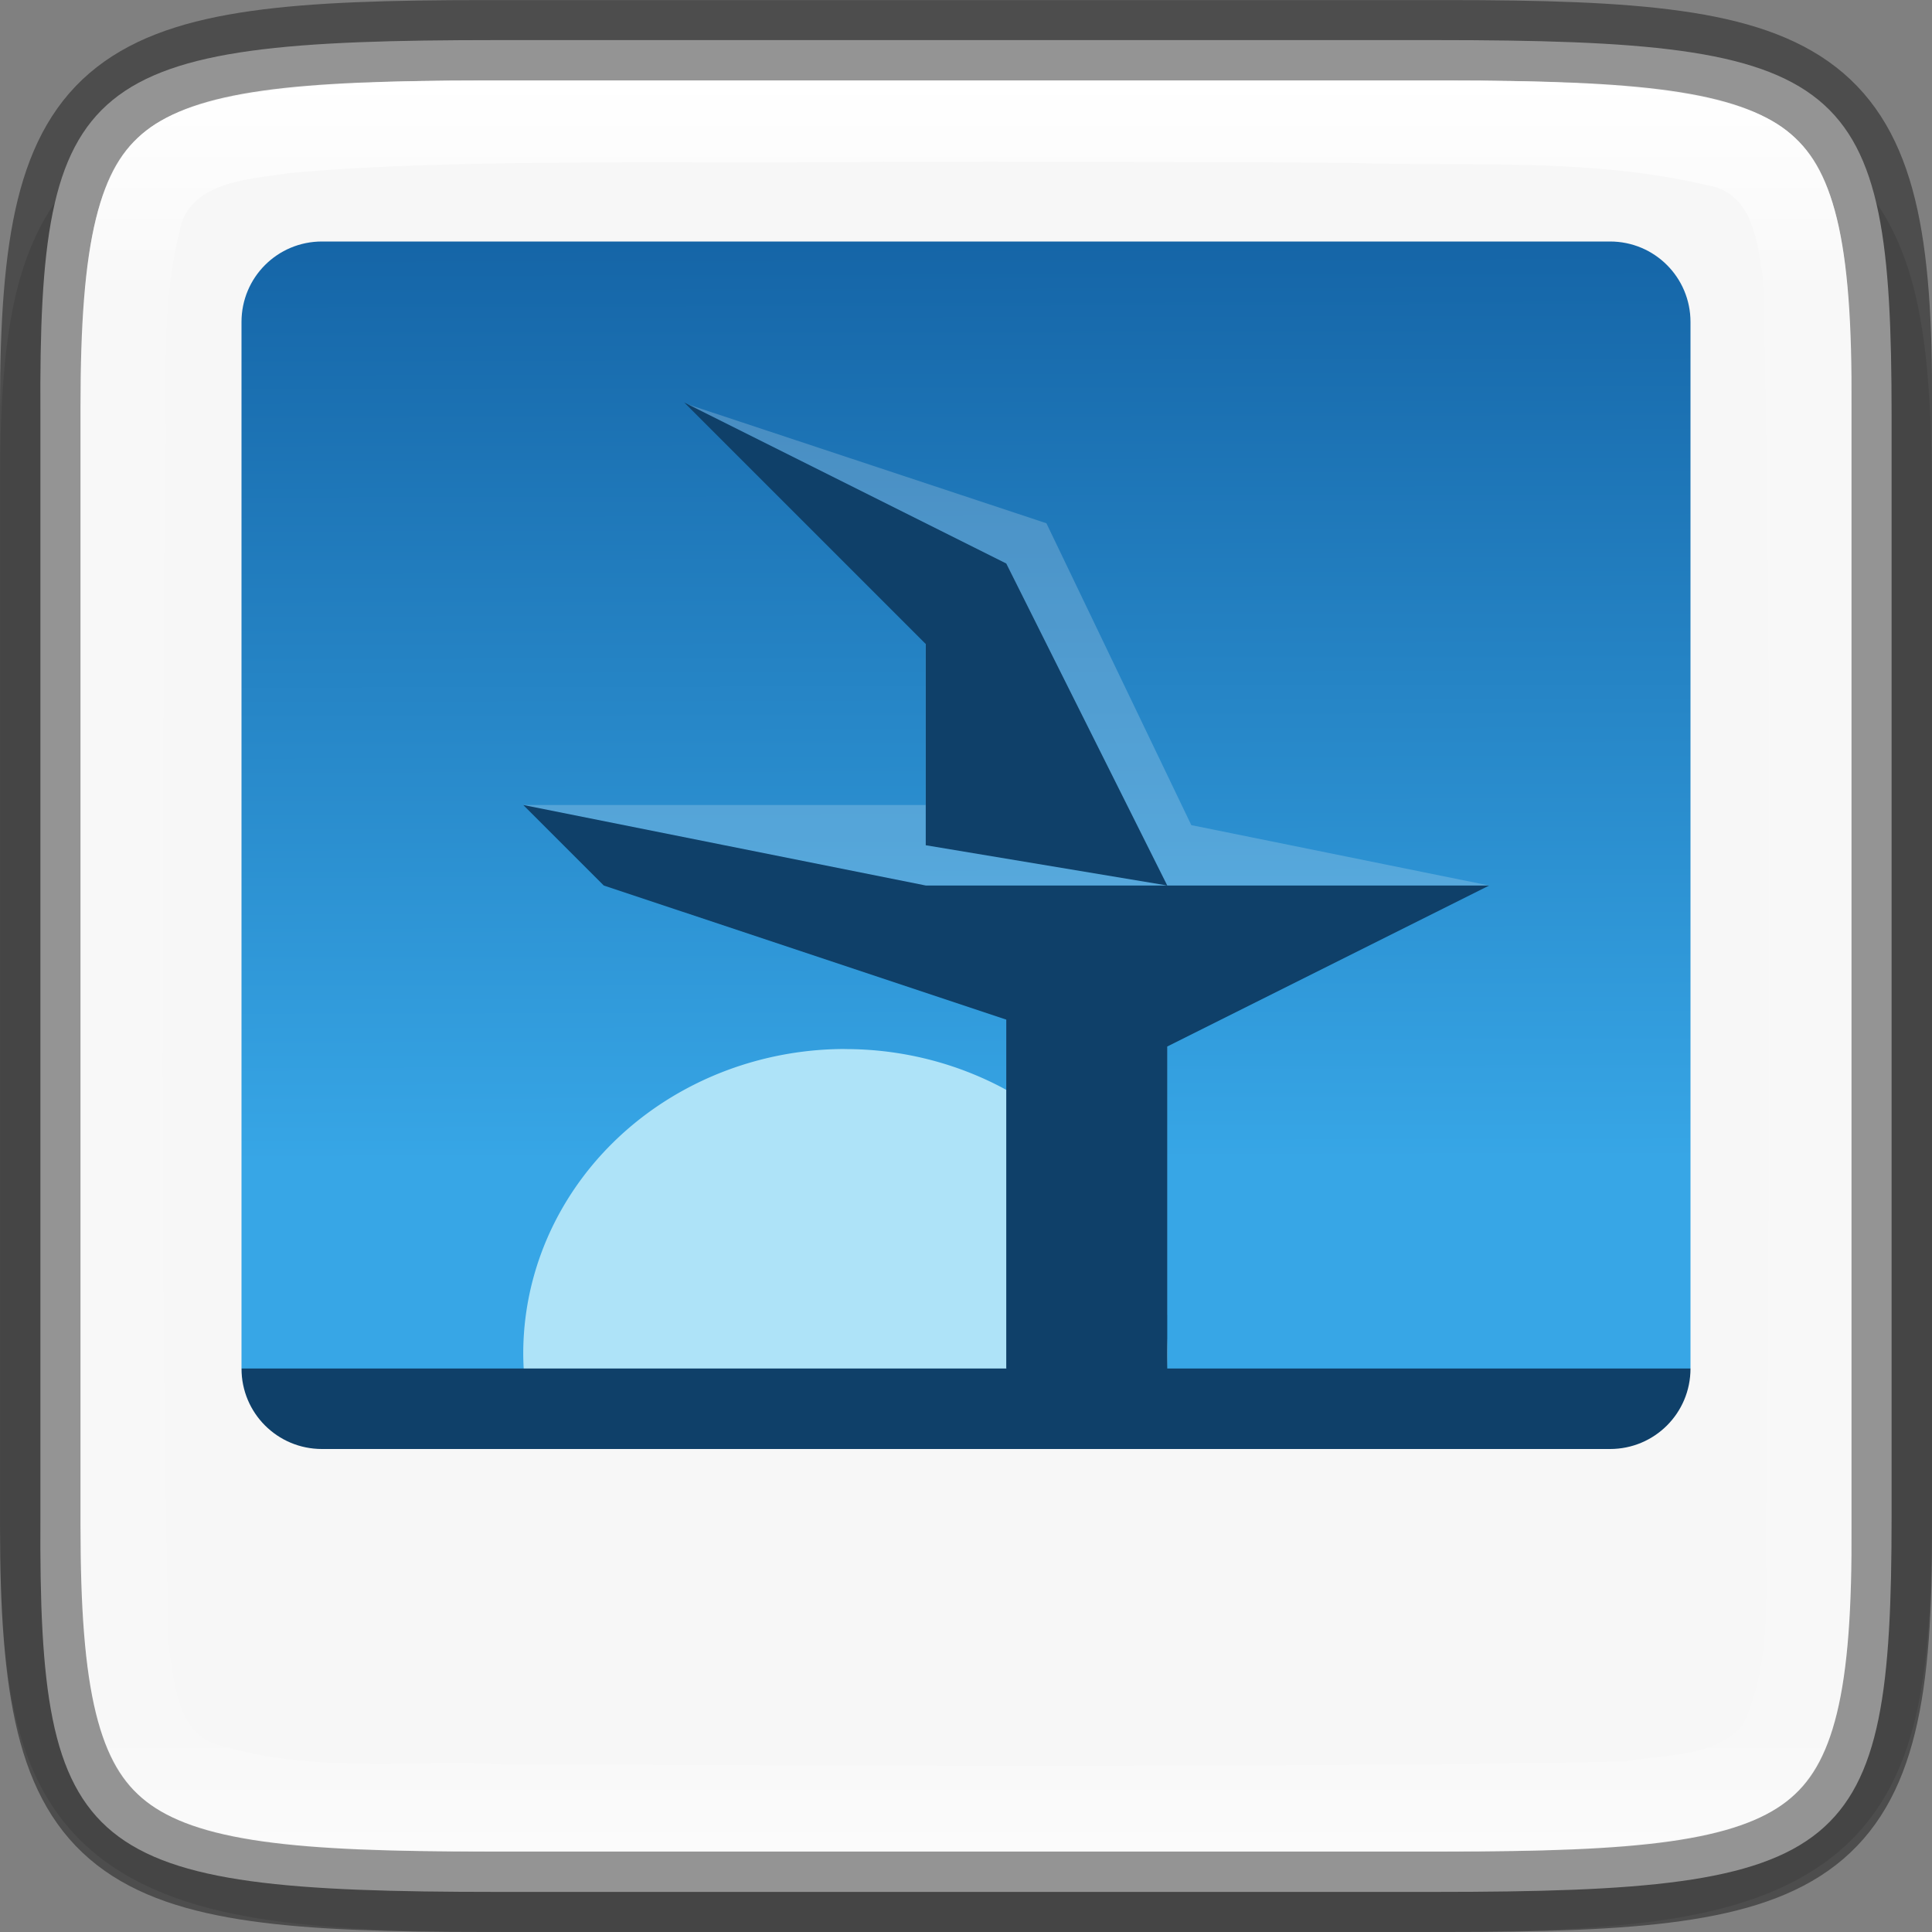 <svg width="24" height="24" version="1" xmlns="http://www.w3.org/2000/svg" xmlns:xlink="http://www.w3.org/1999/xlink">
 <rect width="100%" height="100%" fill="#808080" stroke="none"/>
 <defs>
  <linearGradient id="linearGradient81638-4-3-8-8" x1="-11.986" x2="-11.986" y1="11.5" y2="28.977" gradientTransform="matrix(.525 0 0 .676 18.283 -5.135)" gradientUnits="userSpaceOnUse">
   <stop stop-color="#1463a5" offset="0"/>
   <stop stop-color="#37a6e6" offset="1"/>
  </linearGradient>
  <linearGradient id="linearGradient1690-9" x1="321" x2="343" y1="200" y2="200" gradientTransform="rotate(90 266 -54)" gradientUnits="userSpaceOnUse">
   <stop stop-color="#fff" offset="0"/>
   <stop stop-color="#fff" stop-opacity=".098" offset=".125"/>
   <stop stop-color="#fff" stop-opacity=".098" offset=".925"/>
   <stop stop-color="#fff" stop-opacity=".498" offset="1"/>
  </linearGradient>
 </defs>
 <path d="m6.453 1c-1.232 0-2.217 0.022-3.07 0.141-0.853 0.119-1.628 0.355-2.211 0.84-0.583 0.484-0.87 1.134-1.012 1.846-0.142 0.712-0.165 1.532-0.159 2.562v7.611 4.614c-6e-3 1.028 0.017 1.847 0.159 2.558 0.142 0.712 0.429 1.361 1.012 1.846 0.583 0.484 1.357 0.72 2.211 0.84 0.853 0.119 1.838 0.141 3.07 0.141h11.095c1.232 0 2.214-0.022 3.066-0.141 0.852-0.119 1.628-0.357 2.208-0.841 0.581-0.485 0.865-1.131 1.008-1.842 0.143-0.711 0.17-1.531 0.17-2.56v-4.614-7.614c0-1.029-0.027-1.849-0.17-2.56-0.143-0.711-0.427-1.358-1.008-1.842-0.581-0.485-1.357-0.722-2.208-0.841-0.852-0.119-1.834-0.141-3.066-0.141z" color="#000000" color-rendering="auto" dominant-baseline="auto" image-rendering="auto" opacity=".1" shape-rendering="auto" solid-color="#000000" style="font-feature-settings:normal;font-variant-alternates:normal;font-variant-caps:normal;font-variant-ligatures:normal;font-variant-numeric:normal;font-variant-position:normal;isolation:auto;mix-blend-mode:normal;shape-padding:0;text-decoration-color:#000000;text-decoration-line:none;text-decoration-style:solid;text-indent:0;text-orientation:mixed;text-transform:none;white-space:normal"/>
 <rect transform="matrix(1 -.002 .002 1 0 0)" x="2.797" y="2.638" width="18.387" height="16.221" rx="0" ry="0" enable-background="new" fill="url(#linearGradient81638-4-3-8-8)"/>
 <path d="m10.493 13.031a4 3.784 0 0 0-3.993 3.791 4 3.784 0 0 0 0.218 1.21h7.566a4 3.784 0 0 0 0.217-1.223 4 3.784 0 0 0-4.007-3.777z" enable-background="new" fill="#aee3f8"/>
 <rect x="2.997" y="17" width="18.066" height="2" enable-background="new" fill="#0f4069"/>
 <path d="m8.549 5.025 2.95 1.975v3l3.3 0.25-1.8-3.75zm-2.05 4.975 6 2v4.334l2 2e-5v-4.334l4-1-3.7-0.75-3.3-0.25z" enable-background="new" fill="#fff" opacity=".2"/>
 <path d="m8.5 5 3 3v2.5l3 0.5-2-4zm-2 5 1 1 5 1.666v4.334l2 0.334v-4.334l4-2h-7z" enable-background="new" fill="#0f4069"/>
 <path d="m6.176 0.498c-5.147 0-5.699 0.434-5.674 4.654v6.848 6.848c-0.025 4.221 0.527 4.654 5.674 4.654h11.646c5.147 0 5.676-0.434 5.676-4.654v-6.848-6.848c0-4.221-0.529-4.654-5.676-4.654zm-2.176 2.502h16c0.554 0 1 0.446 1 1v13c0 0.554-0.446 1-1 1h-16c-0.554 0-1-0.446-1-1v-13c0-0.554 0.446-1 1-1z" color="#000000" fill="#f7f7f7"/>
 <path d="m17.977 23.5c4.672 0 5.547-0.423 5.523-4.549v-7.95-5.951c0.025-4.126-0.851-4.549-5.523-4.549h-11.954c-4.671 0-5.523 0.423-5.523 4.549v5.951 7.95c0 4.126 0.852 4.549 5.523 4.549z" color="#000000" fill="none" opacity=".4" stroke="#000"/>
 <path d="m6.024 1c-2.32 0-3.609 0.155-4.207 0.621-0.299 0.233-0.49 0.547-0.625 1.096-0.135 0.549-0.191 1.318-0.191 2.332v5.951 7.951c0 1.014 0.056 1.783 0.191 2.332 0.135 0.549 0.326 0.863 0.625 1.096 0.598 0.466 1.887 0.621 4.207 0.621h11.952c2.321 0 3.616-0.155 4.217-0.621 0.3-0.233 0.491-0.548 0.625-1.096 0.134-0.548 0.188-1.316 0.182-2.33v-7.953-5.953c6e-3 -1.014-0.048-1.782-0.182-2.33-0.134-0.548-0.325-0.862-0.625-1.096-0.6-0.467-1.896-0.621-4.217-0.621zm4.959 1.01c1.58-2e-3 4.16-3.9e-4 5.74 0.012 1.5 0.051 3.022-0.071 4.5 0.283 0.551 0.092 0.613 0.718 0.678 1.166 0.112 4.308 0.075 10.626 0.051 14.941-0.072 0.991 0.137 2.076-0.301 3.014-0.344 0.41-0.969 0.36-1.451 0.455-3.954 0.082-9.929 0.05-13.894 0.037-1.169-0.062-2.373 0.113-3.518-0.223-0.579-0.098-0.614-0.759-0.688-1.221-0.115-4.118-0.075-10.245-0.055-14.369 0.057-1.063-0.08-2.167 0.182-3.215 0.105-0.639 0.861-0.66 1.367-0.74 2.131-0.197 5.241-0.107 7.388-0.141z" color="#000000" fill="url(#linearGradient1690-9)"/>
</svg>
